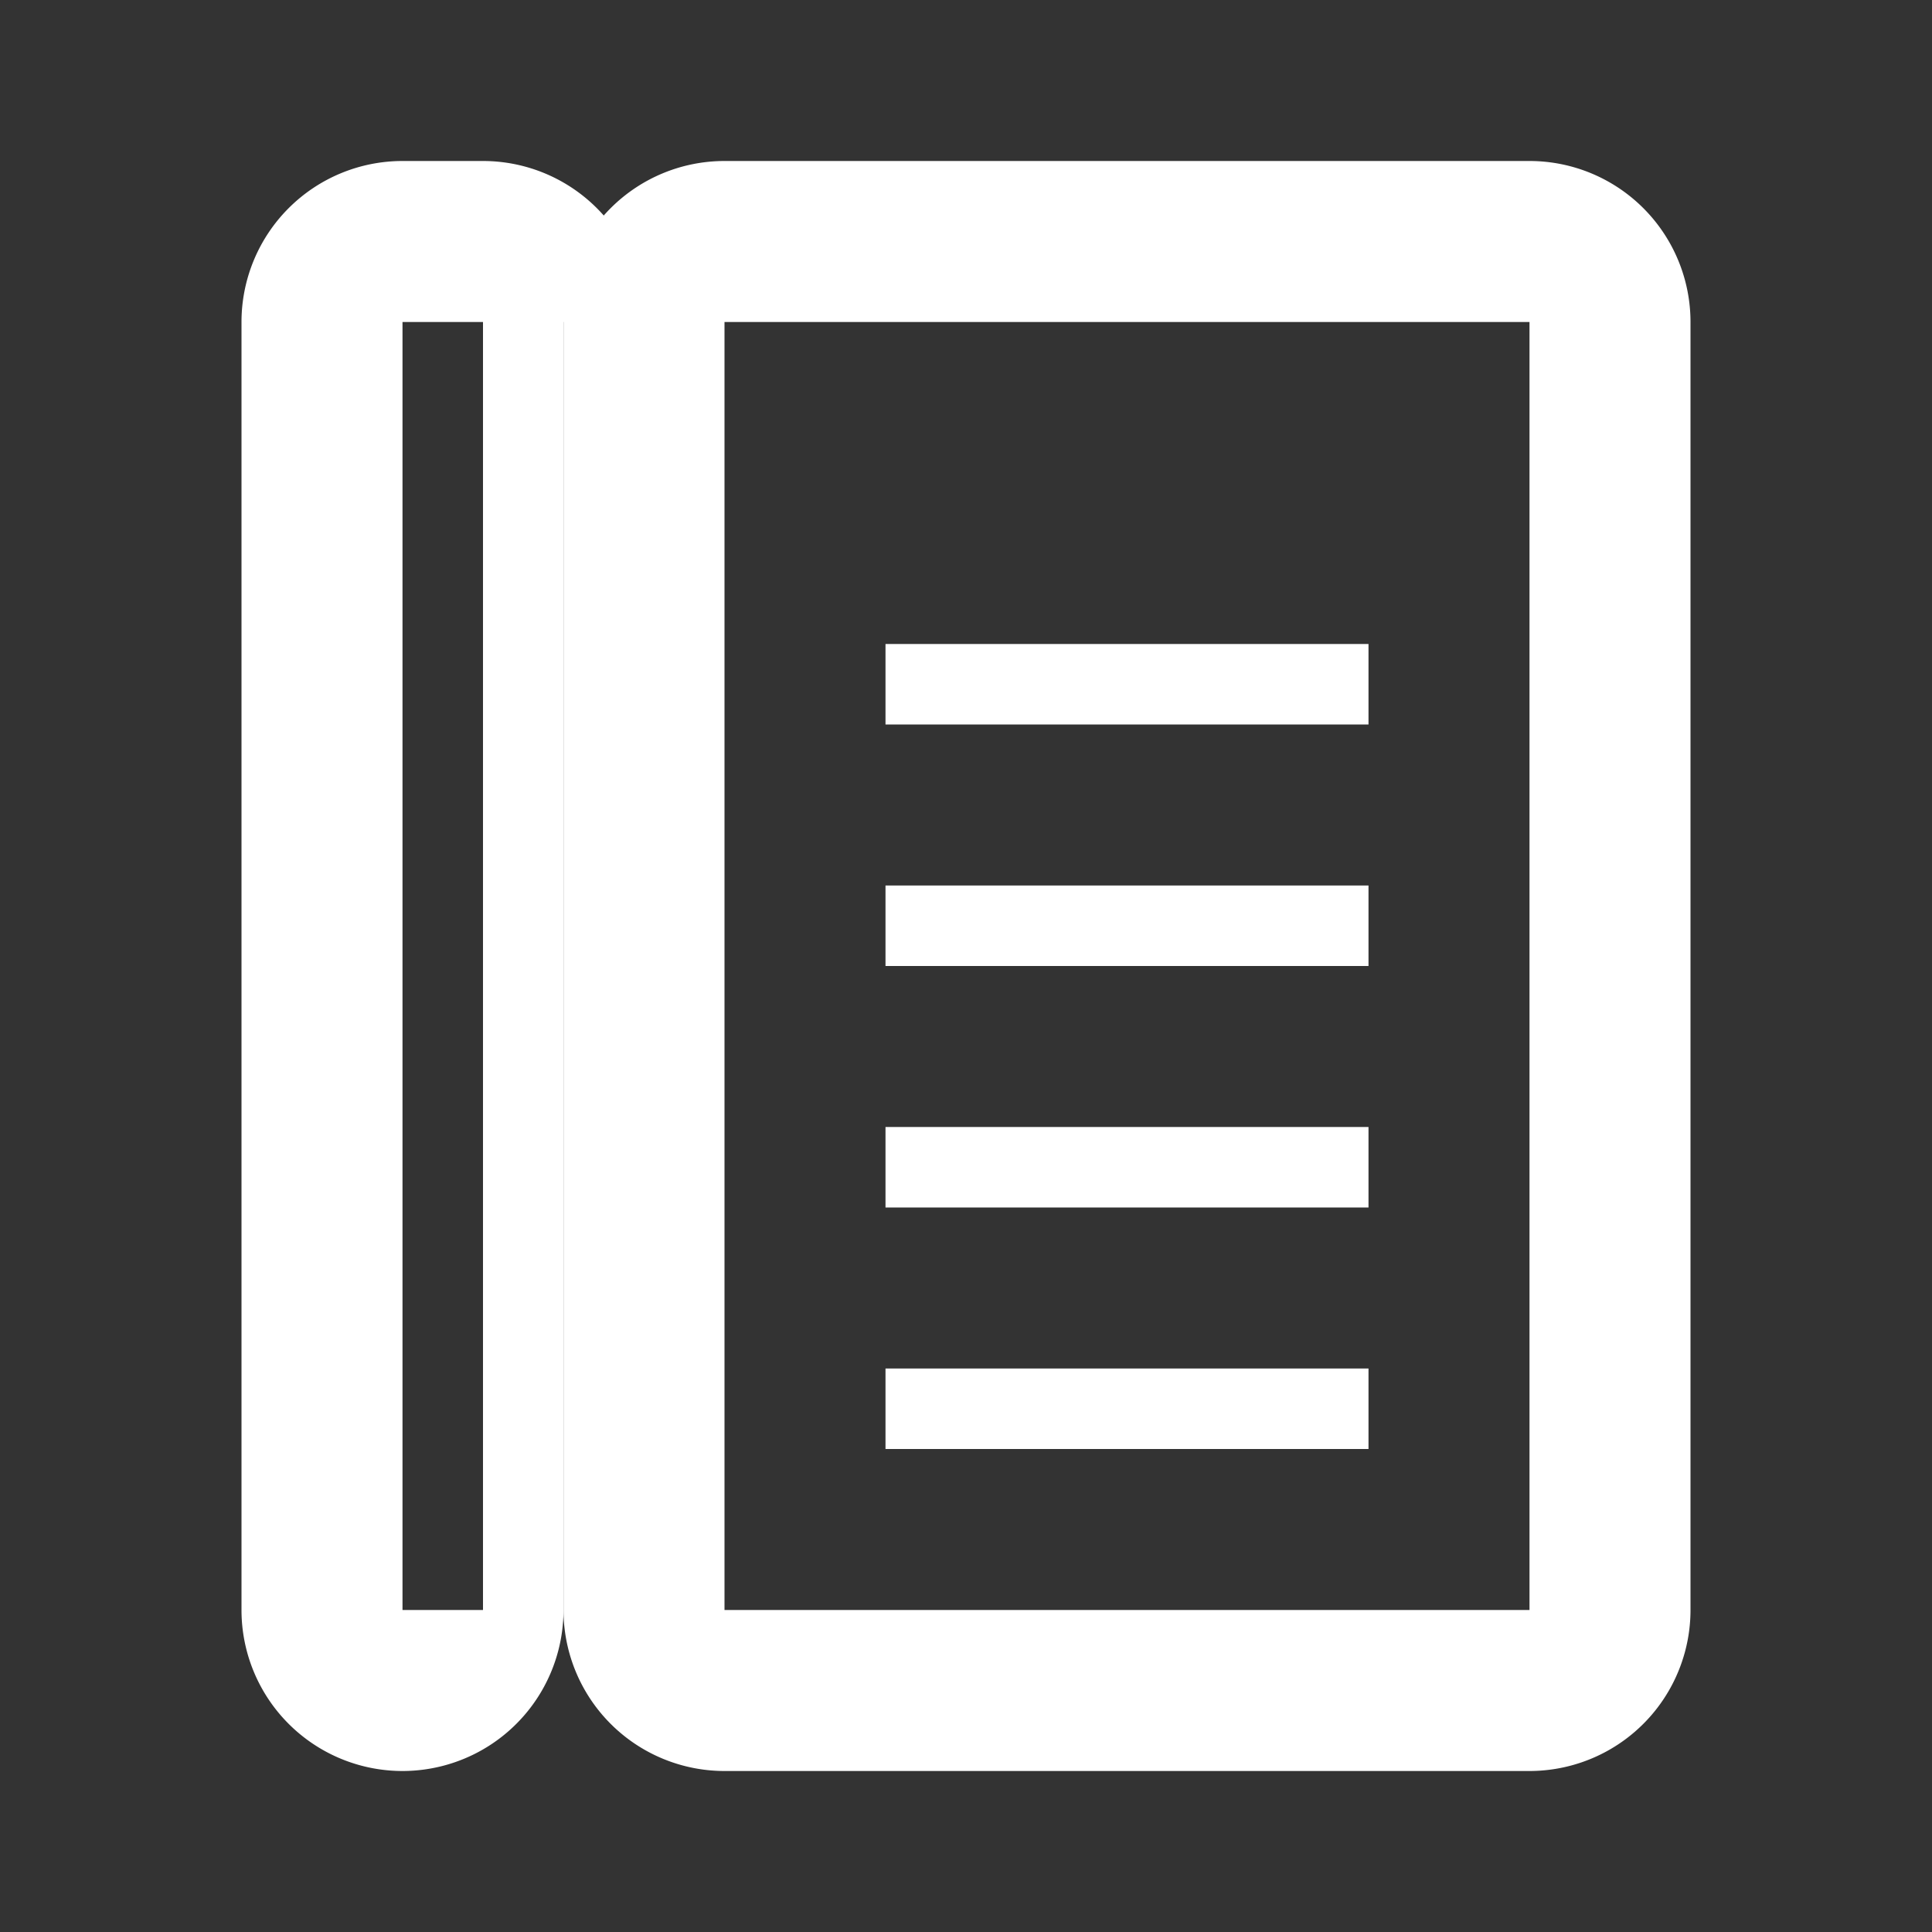 <svg viewBox="0 0 24 24" fill="white" width="30" height="30" xmlns="http://www.w3.org/2000/svg">
  <rect x="0" y="0" width="24" height="24" fill="#333333" stroke="none"/>
  <path d="M19 2H9a2 2 0 0 0-2 2v16a2 2 0 0 0 2 2h10a2 2 0 0 0 2-2V4a2 2 0 0 0-2-2zm0 18H9V4h10v16z"/>
  <path d="M7 4v16a2 2 0 0 1-2 2H5a2 2 0 0 1-2-2V4a2 2 0 0 1 2-2h1a2 2 0 0 1 2 2zm-2 0H5v16h1V4z"/>
  <path d="M11 8h6v1h-6zM11 11h6v1h-6zM11 14h6v1h-6zM11 17h6v1h-6z"/>
</svg>